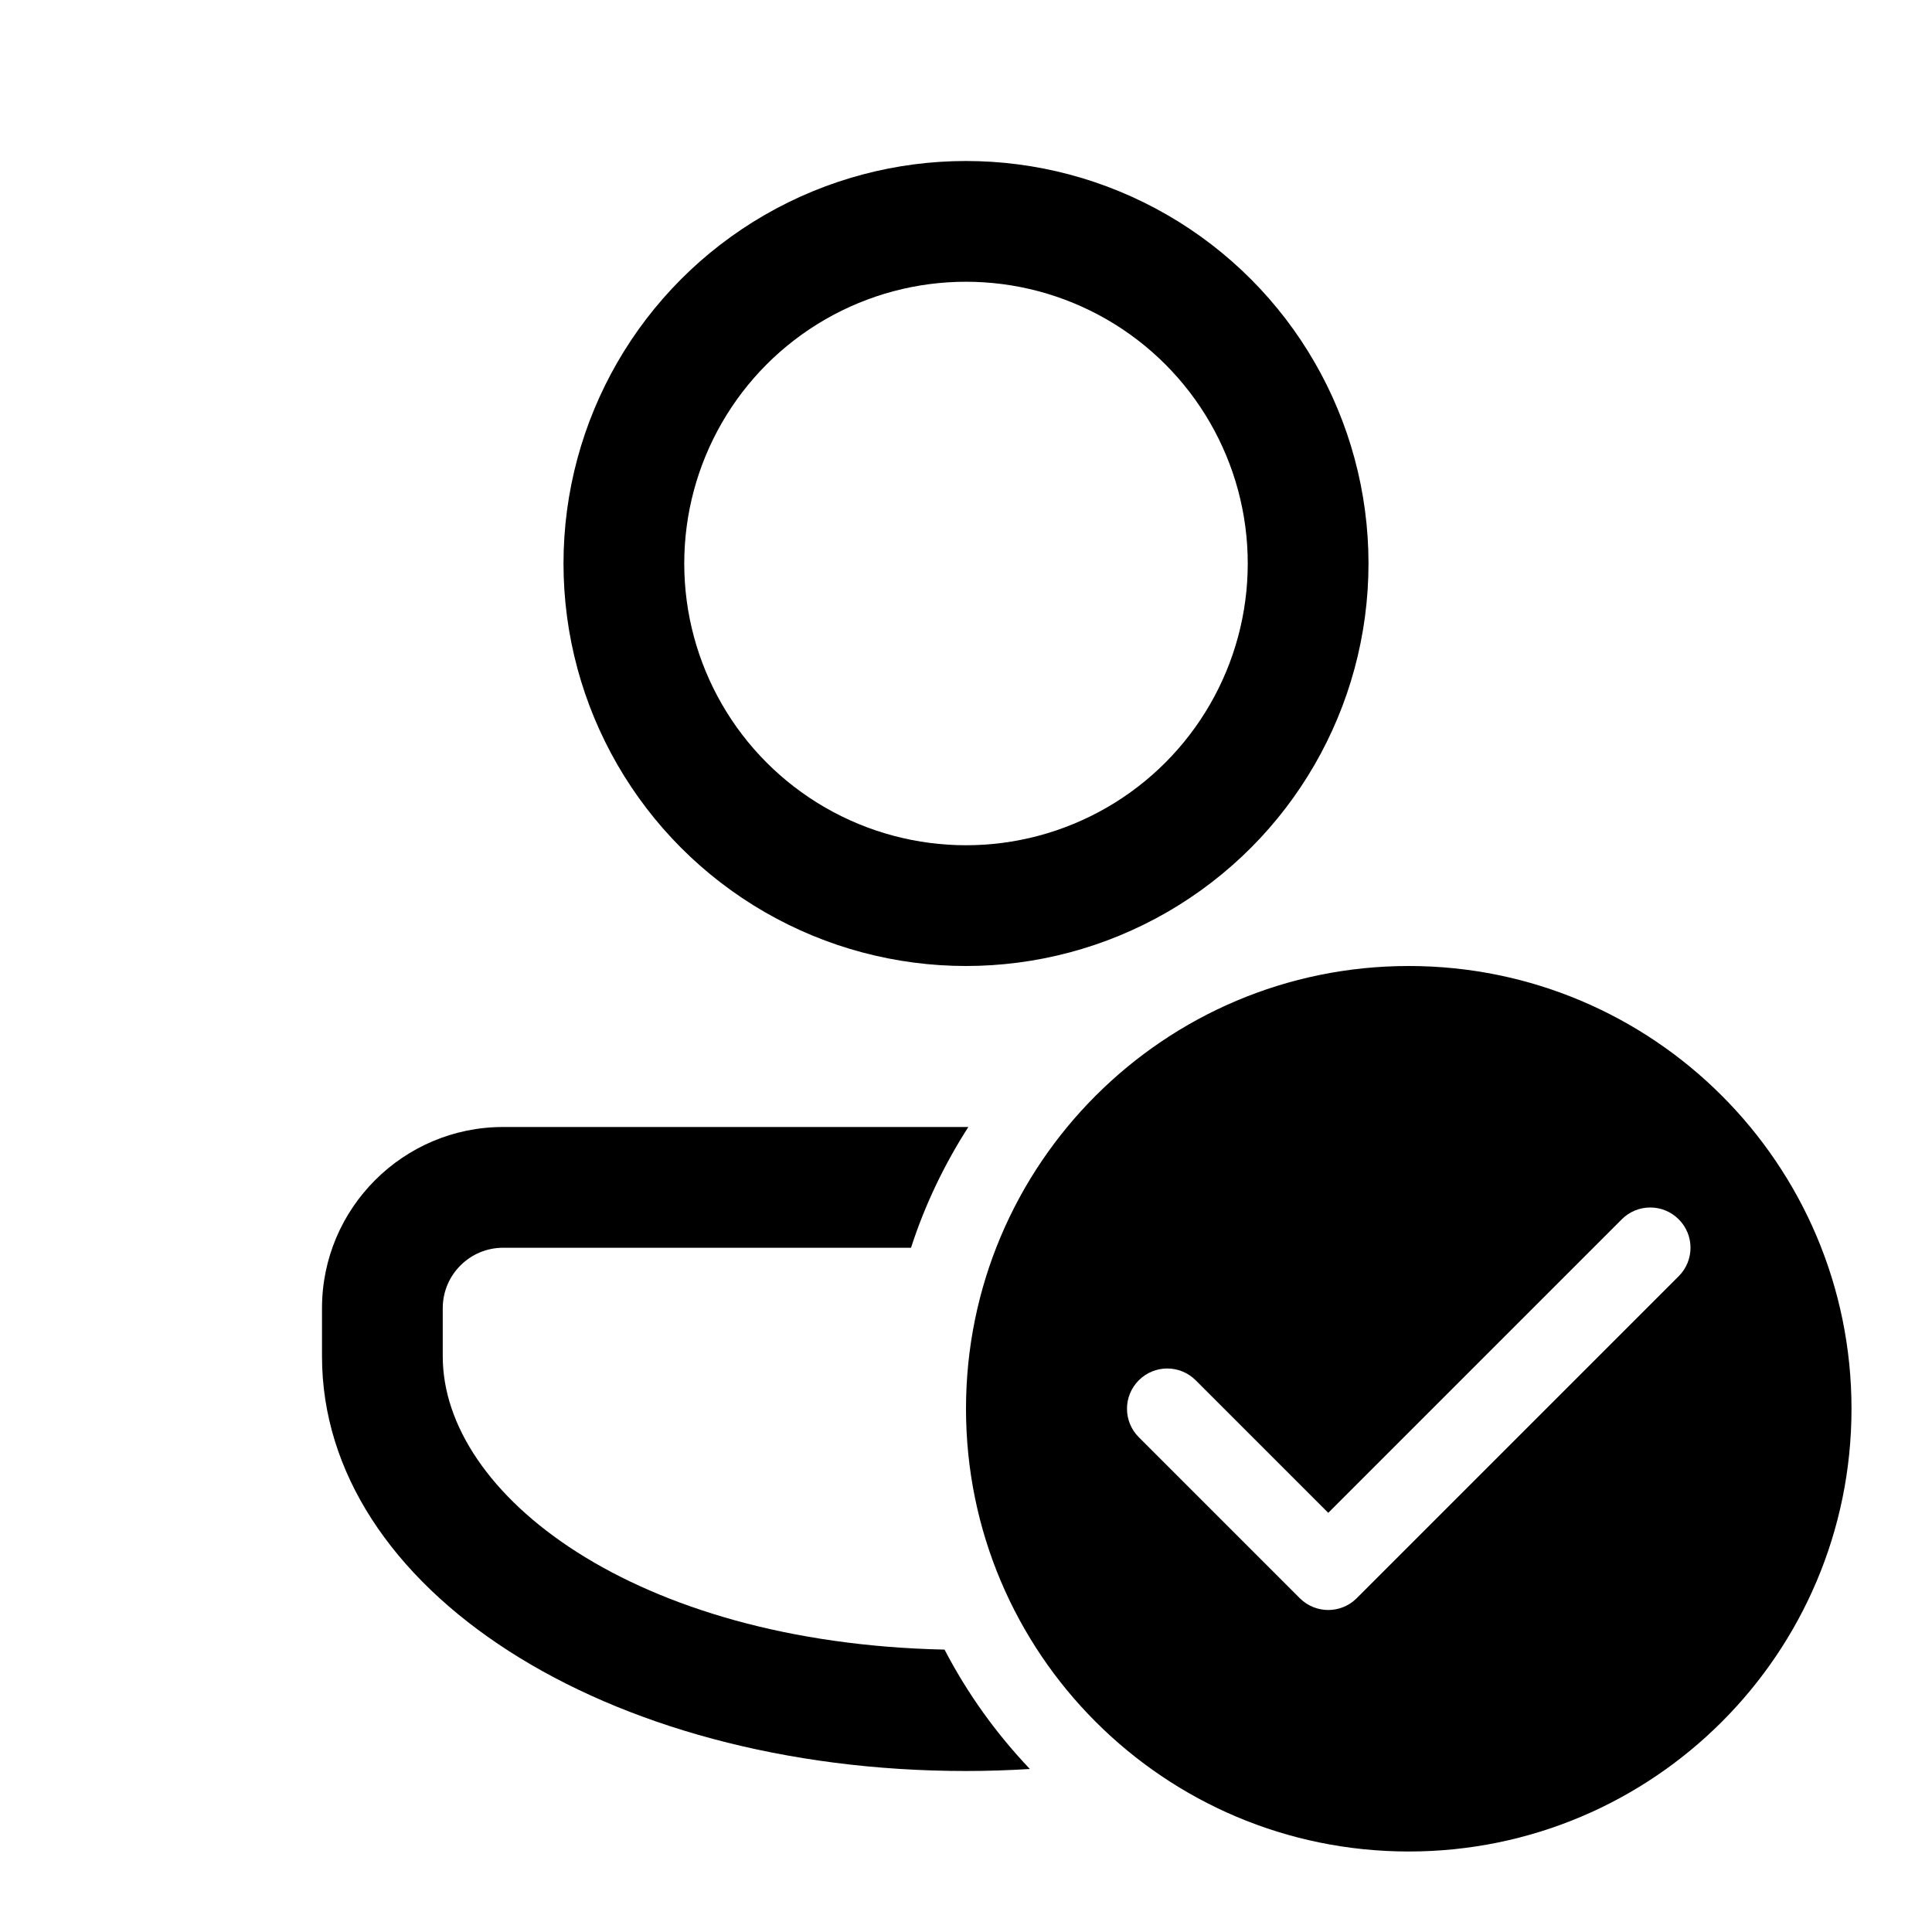 <?xml version="1.0" encoding="iso-8859-1"?>
<!-- Generator: Adobe Illustrator 25.0.0, SVG Export Plug-In . SVG Version: 6.00 Build 0)  -->
<svg version="1.1" id="Layer_1" xmlns="http://www.w3.org/2000/svg" xmlns:xlink="http://www.w3.org/1999/xlink" x="0px" y="0px"
	 viewBox="0 0 48 48" style="enable-background:new 0 0 48 48;" xml:space="preserve">
<path d="M35,24c-6.075,0-11,4.925-11,11s4.925,11,11,11s11-4.925,11-11S41.075,24,35,24z M41.707,31.707l-8,8
	C33.512,39.902,33.256,40,33,40s-0.512-0.098-0.707-0.293l-4-4c-0.391-0.391-0.391-1.023,0-1.414s1.023-0.391,1.414,0L33,37.586
	l7.293-7.293c0.391-0.391,1.023-0.391,1.414,0S42.098,31.316,41.707,31.707z"/>
<circle style="fill:none;stroke:#000000;stroke-width:3;stroke-miterlimit:10;" cx="24" cy="14" r="8.5"/>
<path d="M23.467,40.984C15.756,40.818,11,37.131,11,33.7v-1.2c0-0.827,0.673-1.5,1.5-1.5h10.134c0.345-1.068,0.829-2.073,1.424-3
	H12.5C10.019,28,8,30.019,8,32.5v1.2C8,39.476,15.028,44,24,44c0.537,0,1.065-0.018,1.587-0.05
	C24.749,43.069,24.033,42.073,23.467,40.984z"/>
</svg>